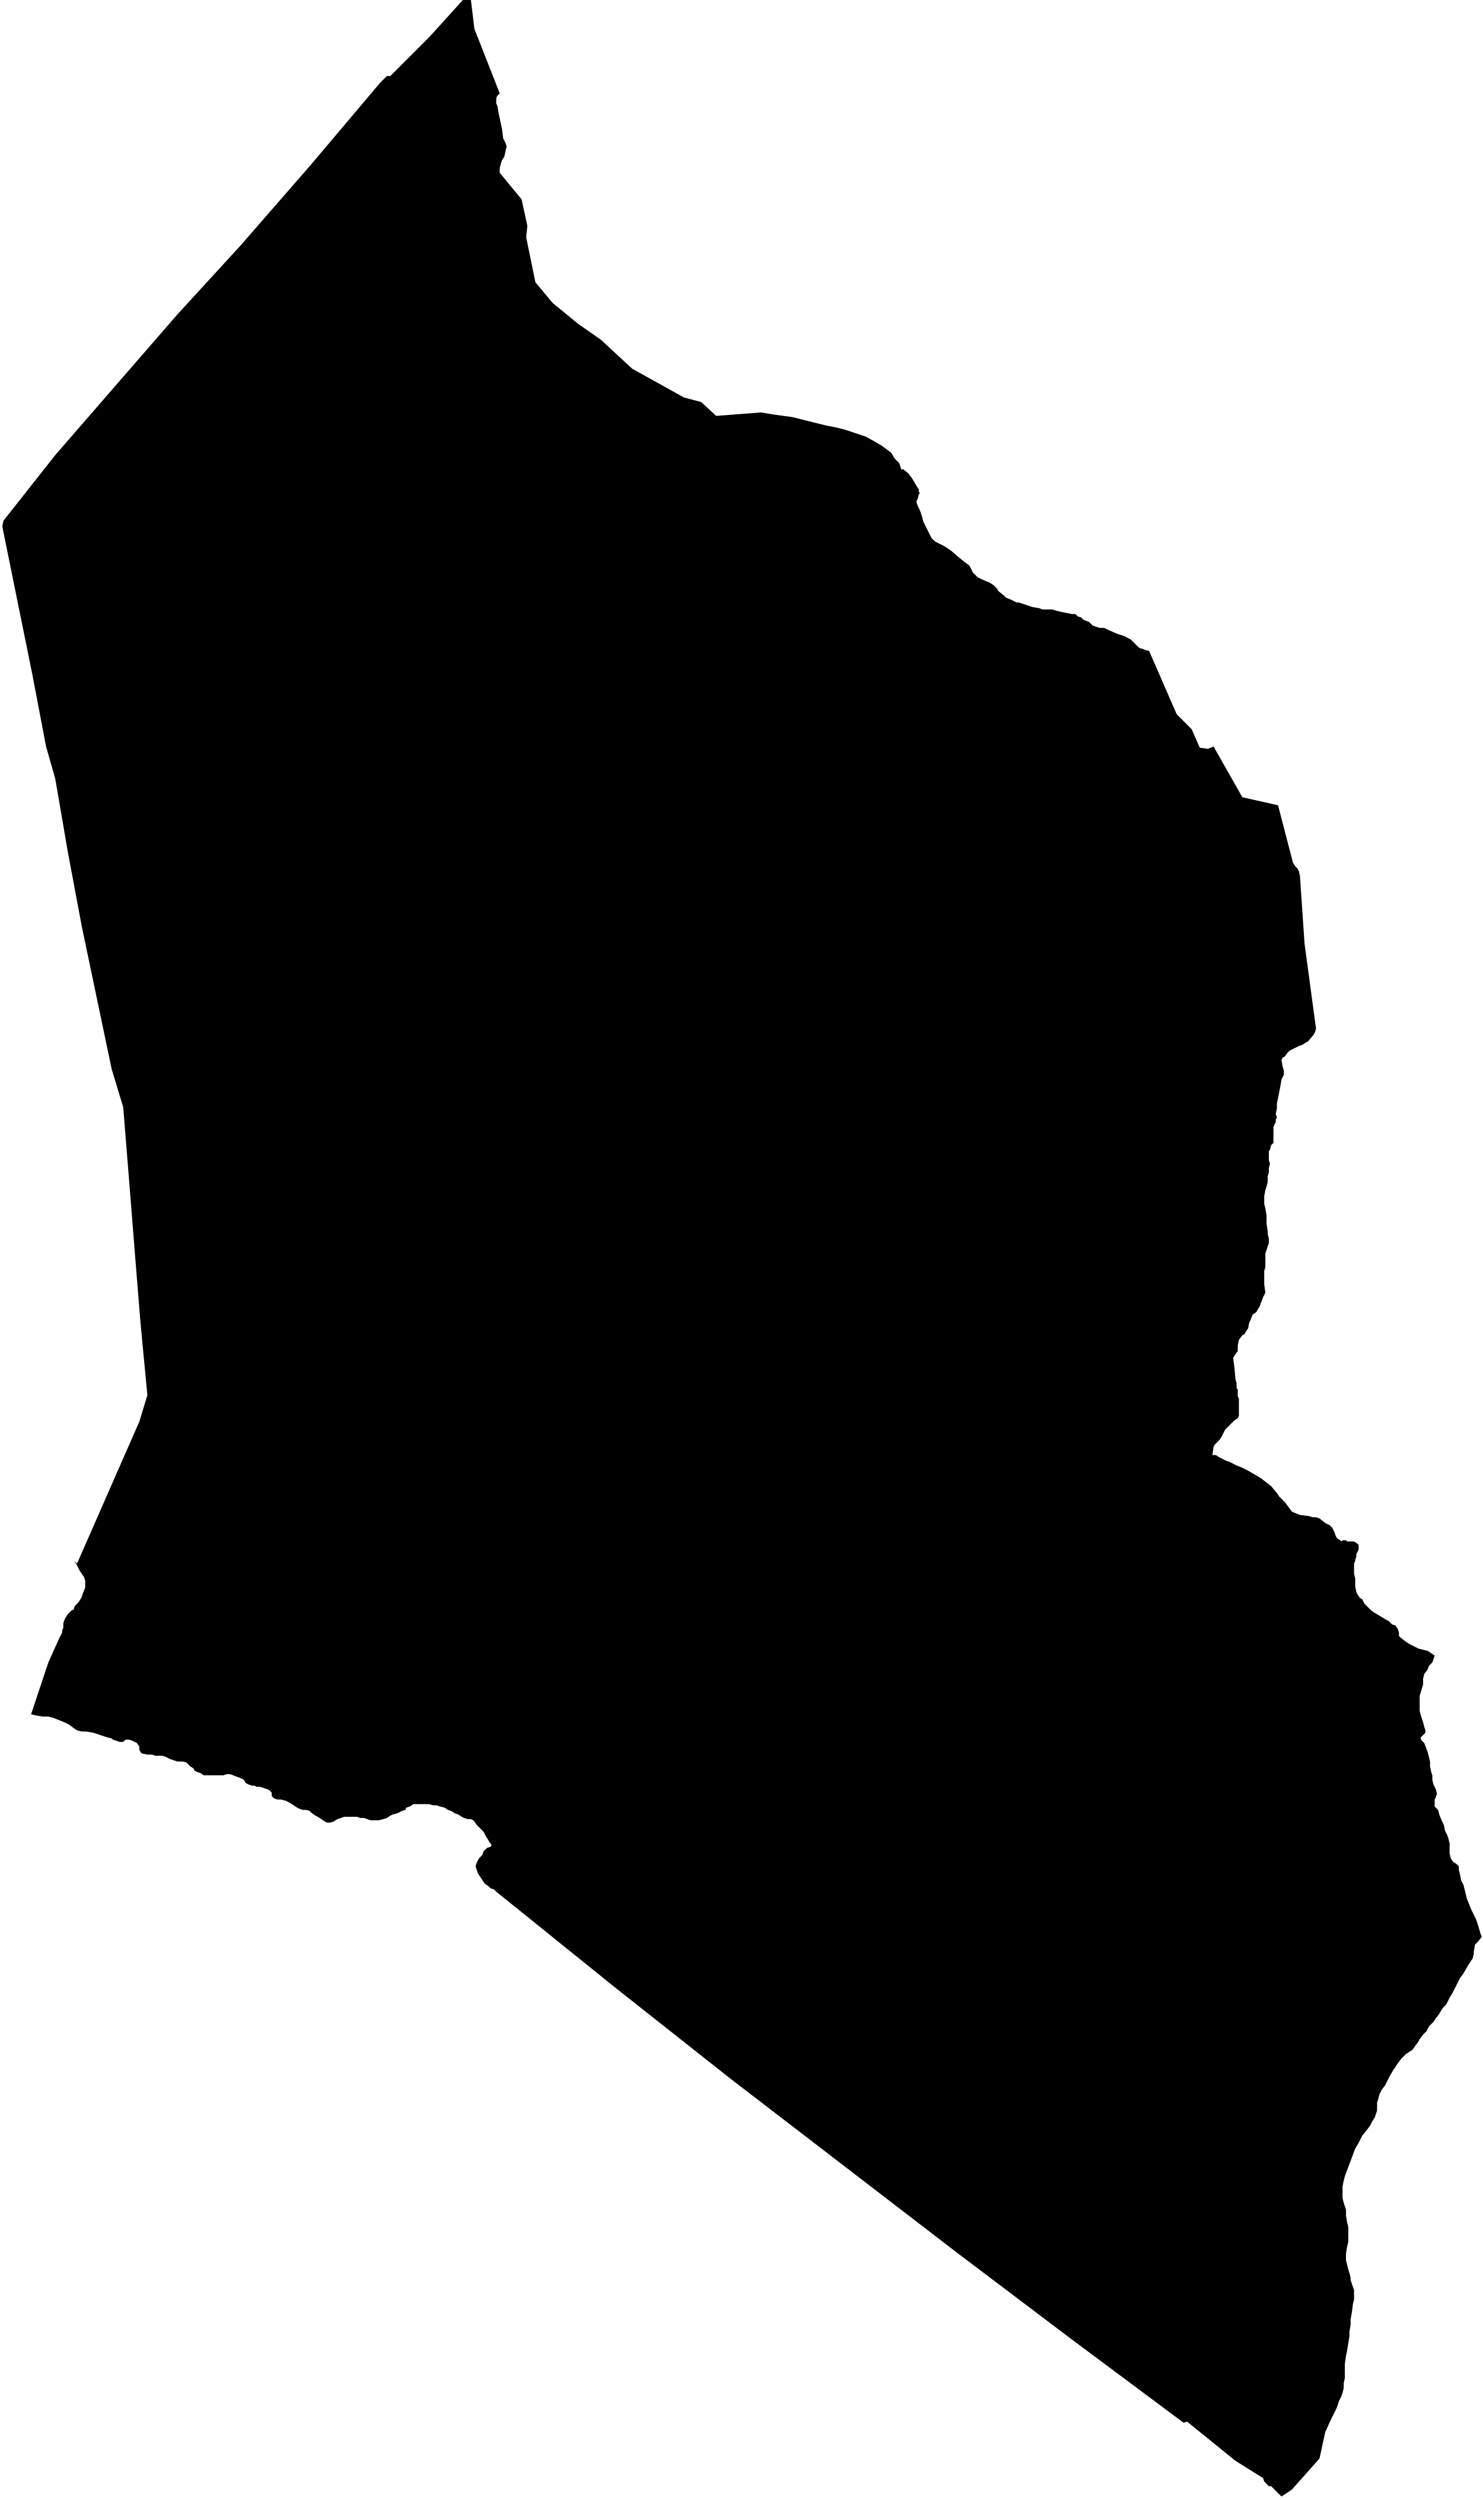 <svg xmlns="http://www.w3.org/2000/svg" version="1.2" baseProfile="tiny" stroke-linecap="round" stroke-linejoin="round" viewBox="649.35 74.12 12.88 21.7"><g xmlns="http://www.w3.org/2000/svg" id="Meharine">
<path d="M 660.78 83.05 660.77 83.08 660.76 83.1 660.71 83.16 660.69 83.17 660.66 83.19 660.63 83.2 660.59 83.22 660.55 83.24 660.53 83.26 660.51 83.29 660.49 83.3 660.48 83.32 660.49 83.38 660.5 83.41 660.5 83.45 660.48 83.49 660.47 83.55 660.46 83.6 660.45 83.65 660.44 83.7 660.44 83.74 660.43 83.79 660.44 83.82 660.43 83.84 660.43 83.86 660.42 83.88 660.41 83.9 660.41 83.96 660.41 83.99 660.41 84.01 660.41 84.04 660.39 84.06 660.38 84.1 660.37 84.11 660.37 84.13 660.37 84.15 660.37 84.18 660.37 84.19 660.38 84.22 660.37 84.26 660.37 84.3 660.36 84.33 660.36 84.38 660.35 84.42 660.34 84.45 660.33 84.5 660.33 84.54 660.33 84.57 660.34 84.61 660.35 84.67 660.35 84.74 660.36 84.81 660.36 84.83 660.37 84.87 660.37 84.89 660.37 84.91 660.36 84.94 660.35 84.97 660.34 85 660.34 85.05 660.34 85.12 660.33 85.15 660.33 85.19 660.33 85.23 660.33 85.27 660.34 85.34 660.32 85.38 660.29 85.46 660.26 85.51 660.23 85.53 660.21 85.58 660.2 85.6 660.19 85.65 660.17 85.68 660.16 85.7 660.14 85.71 660.11 85.75 660.1 85.8 660.1 85.82 660.1 85.83 660.1 85.85 660.09 85.86 660.07 85.89 660.06 85.91 660.07 85.98 660.08 86.09 660.09 86.13 660.09 86.17 660.1 86.18 660.1 86.21 660.1 86.22 660.1 86.23 660.1 86.24 660.11 86.26 660.11 86.27 660.11 86.3 660.11 86.41 660.1 86.43 660.07 86.45 660.06 86.46 660.03 86.49 659.99 86.53 659.97 86.57 659.96 86.59 659.94 86.62 659.91 86.65 659.9 86.66 659.89 86.68 659.88 86.75 659.91 86.75 659.94 86.77 659.98 86.79 660 86.8 660.03 86.81 660.09 86.84 660.14 86.86 660.18 86.88 660.3 86.95 660.39 87.02 660.44 87.08 660.46 87.11 660.51 87.16 660.54 87.2 660.57 87.24 660.59 87.25 660.64 87.27 660.72 87.28 660.75 87.29 660.78 87.29 660.81 87.3 660.86 87.34 660.88 87.35 660.9 87.36 660.92 87.38 660.93 87.4 660.94 87.42 660.95 87.45 660.96 87.47 660.99 87.49 661 87.5 661.01 87.49 661.03 87.49 661.04 87.49 661.05 87.5 661.09 87.5 661.11 87.5 661.14 87.52 661.15 87.53 661.15 87.55 661.15 87.57 661.14 87.59 661.13 87.61 661.13 87.63 661.12 87.66 661.12 87.67 661.11 87.69 661.11 87.72 661.11 87.75 661.11 87.78 661.12 87.82 661.12 87.89 661.13 87.94 661.14 87.96 661.16 87.99 661.18 88 661.2 88.04 661.22 88.06 661.26 88.1 661.29 88.12 661.34 88.15 661.39 88.18 661.41 88.19 661.44 88.22 661.47 88.23 661.49 88.26 661.5 88.29 661.5 88.32 661.52 88.34 661.56 88.37 661.59 88.39 661.63 88.41 661.67 88.43 661.71 88.44 661.75 88.45 661.81 88.49 661.8 88.52 661.79 88.55 661.76 88.58 661.75 88.61 661.72 88.65 661.71 88.69 661.71 88.74 661.68 88.84 661.68 88.93 661.68 88.97 661.69 89.01 661.7 89.04 661.71 89.07 661.72 89.11 661.73 89.14 661.73 89.16 661.71 89.18 661.69 89.2 661.69 89.22 661.72 89.25 661.75 89.33 661.76 89.37 661.77 89.41 661.77 89.45 661.78 89.5 661.79 89.53 661.79 89.57 661.8 89.61 661.82 89.65 661.83 89.69 661.82 89.72 661.81 89.74 661.81 89.76 661.81 89.8 661.83 89.82 661.84 89.83 661.85 89.87 661.87 89.92 661.89 89.96 661.9 90.01 661.92 90.05 661.93 90.08 661.94 90.12 661.94 90.17 661.94 90.21 661.95 90.25 661.97 90.28 662 90.3 662.02 90.32 662.02 90.35 662.03 90.39 662.04 90.44 662.06 90.48 662.07 90.52 662.08 90.56 662.09 90.6 662.11 90.65 662.13 90.7 662.17 90.78 662.19 90.84 662.21 90.91 662.22 90.93 662.19 90.97 662.16 91 662.15 91.06 662.15 91.08 662.14 91.12 662.1 91.18 662.06 91.25 662.03 91.29 662 91.35 661.97 91.41 661.94 91.46 661.91 91.52 661.88 91.55 661.85 91.6 661.82 91.64 661.8 91.67 661.76 91.71 661.74 91.75 661.71 91.78 661.68 91.82 661.67 91.84 661.64 91.88 661.62 91.91 661.59 91.93 661.56 91.95 661.52 91.99 661.49 92.03 661.45 92.09 661.42 92.14 661.38 92.22 661.35 92.26 661.33 92.3 661.32 92.34 661.31 92.37 661.31 92.41 661.31 92.44 661.29 92.5 661.27 92.53 661.25 92.57 661.22 92.61 661.18 92.66 661.15 92.72 661.12 92.77 661.09 92.85 661.06 92.93 661.03 93.01 661.02 93.05 661.01 93.1 661.01 93.15 661.01 93.2 661.02 93.24 661.04 93.3 661.04 93.35 661.05 93.41 661.06 93.45 661.06 93.49 661.06 93.53 661.06 93.58 661.05 93.62 661.04 93.68 661.04 93.71 661.04 93.74 661.05 93.78 661.06 93.82 661.07 93.85 661.08 93.89 661.08 93.91 661.11 94 661.11 94.08 661.1 94.12 661.09 94.2 661.08 94.25 661.08 94.3 661.07 94.36 661.07 94.4 661.06 94.46 661.05 94.52 661.04 94.57 661.03 94.64 661.03 94.69 661.03 94.76 661.02 94.81 661.02 94.85 661.01 94.89 661 94.92 660.98 94.96 660.97 94.99 660.96 95.02 660.94 95.06 660.91 95.12 660.86 95.23 660.81 95.46 660.57 95.73 660.48 95.79 660.39 95.7 660.37 95.7 660.35 95.68 660.33 95.66 660.32 95.63 660.08 95.48 659.66 95.14 659.63 95.15 658.65 94.42 657.67 93.68 656.68 92.92 655.69 92.16 654.69 91.37 653.66 90.54 653.64 90.52 653.61 90.51 653.59 90.49 653.56 90.47 653.54 90.44 653.52 90.41 653.5 90.38 653.49 90.35 653.48 90.32 653.49 90.29 653.51 90.25 653.54 90.22 653.55 90.19 653.58 90.16 653.61 90.15 653.62 90.14 653.61 90.12 653.6 90.11 653.59 90.09 653.57 90.06 653.56 90.04 653.55 90.02 653.53 90 653.51 89.98 653.49 89.96 653.47 89.93 653.46 89.92 653.44 89.91 653.41 89.91 653.38 89.9 653.36 89.89 653.33 89.87 653.3 89.86 653.27 89.84 653.24 89.83 653.21 89.81 653.17 89.8 653.14 89.79 653.11 89.79 653.08 89.78 653.04 89.78 653.01 89.78 652.98 89.78 652.94 89.78 652.91 89.8 652.88 89.81 652.87 89.83 652.84 89.84 652.8 89.86 652.76 89.87 652.74 89.88 652.71 89.9 652.68 89.91 652.64 89.92 652.6 89.92 652.57 89.92 652.54 89.91 652.51 89.9 652.48 89.9 652.45 89.89 652.42 89.89 652.38 89.89 652.34 89.89 652.31 89.9 652.28 89.91 652.25 89.93 652.22 89.94 652.19 89.94 652.17 89.93 652.14 89.91 652.11 89.89 652.09 89.88 652.06 89.86 652.04 89.84 652.01 89.83 651.98 89.83 651.95 89.82 651.93 89.81 651.9 89.79 651.87 89.77 651.85 89.76 651.83 89.75 651.79 89.74 651.76 89.74 651.73 89.73 651.71 89.71 651.71 89.68 651.69 89.66 651.67 89.65 651.64 89.64 651.61 89.63 651.58 89.63 651.56 89.62 651.54 89.62 651.51 89.61 651.49 89.6 651.48 89.59 651.47 89.57 651.45 89.56 651.43 89.55 651.4 89.54 651.35 89.52 651.32 89.52 651.29 89.53 651.25 89.53 651.22 89.53 651.19 89.53 651.16 89.53 651.12 89.53 651.09 89.51 651.06 89.5 651.04 89.49 651.03 89.47 651 89.45 650.98 89.43 650.97 89.42 650.94 89.41 650.92 89.41 650.89 89.41 650.86 89.4 650.83 89.39 650.79 89.37 650.76 89.36 650.73 89.36 650.7 89.36 650.67 89.35 650.63 89.35 650.58 89.34 650.56 89.31 650.56 89.28 650.54 89.25 650.52 89.24 650.5 89.23 650.47 89.22 650.44 89.22 650.42 89.24 650.39 89.24 650.36 89.23 650.33 89.22 650.32 89.21 650.28 89.2 650.22 89.18 650.16 89.16 650.1 89.15 650.06 89.15 650.02 89.14 649.99 89.12 649.95 89.09 649.91 89.07 649.86 89.05 649.81 89.03 649.77 89.02 649.72 89.02 649.66 89.01 649.62 89 649.77 88.55 649.86 88.35 649.87 88.33 649.88 88.31 649.89 88.29 649.89 88.27 649.9 88.25 649.9 88.23 649.9 88.21 649.91 88.18 649.92 88.16 649.94 88.13 649.95 88.12 649.97 88.1 649.99 88.09 650 88.06 650.03 88.03 650.05 88 650.06 87.98 650.07 87.95 650.09 87.9 650.09 87.88 650.09 87.86 650.09 87.84 650.08 87.81 650.04 87.75 650.02 87.71 650.01 87.69 649.99 87.67 650.02 87.69 650.2 87.28 650.38 86.87 650.56 86.46 650.63 86.23 650.57 85.6 650.52 84.98 650.47 84.35 650.42 83.73 650.32 83.4 650.19 82.78 650.06 82.16 649.94 81.52 649.83 80.88 649.75 80.6 649.63 79.97 649.5 79.33 649.37 78.69 649.38 78.64 649.83 78.07 650.89 76.85 651.44 76.25 652.05 75.55 652.65 74.84 652.67 74.82 652.69 74.8 652.71 74.78 652.74 74.78 653.08 74.44 653.37 74.12 653.44 74.12 653.47 74.37 653.69 74.93 653.67 74.95 653.66 74.97 653.66 75 653.66 75.02 653.67 75.04 653.68 75.1 653.71 75.24 653.72 75.32 653.73 75.34 653.74 75.36 653.75 75.39 653.73 75.48 653.71 75.51 653.7 75.54 653.69 75.58 653.69 75.62 653.88 75.85 653.93 76.08 653.92 76.18 654 76.57 654.15 76.75 654.37 76.93 654.57 77.07 654.84 77.32 655.29 77.57 655.44 77.61 655.57 77.73 655.96 77.7 656.08 77.72 656.23 77.74 656.35 77.77 656.51 77.81 656.61 77.83 656.69 77.85 656.78 77.88 656.87 77.91 656.96 77.96 657.01 77.99 657.05 78.02 657.09 78.05 657.12 78.1 657.16 78.14 657.17 78.17 657.18 78.2 657.19 78.19 657.24 78.23 657.27 78.27 657.3 78.32 657.33 78.37 657.33 78.39 657.34 78.4 657.33 78.41 657.32 78.45 657.31 78.47 657.31 78.48 657.32 78.51 657.34 78.55 657.36 78.61 657.37 78.65 657.39 78.69 657.4 78.71 657.42 78.75 657.44 78.79 657.46 78.81 657.47 78.82 657.49 78.83 657.55 78.86 657.58 78.88 657.61 78.9 657.68 78.96 657.73 79 657.77 79.03 657.78 79.05 657.79 79.07 657.8 79.09 657.82 79.11 657.84 79.13 657.88 79.15 657.95 79.18 657.98 79.2 658.01 79.23 658.02 79.25 658.07 79.29 658.09 79.31 658.12 79.32 658.14 79.33 658.18 79.35 658.2 79.35 658.23 79.36 658.32 79.39 658.38 79.4 658.4 79.41 658.42 79.41 658.44 79.41 658.46 79.41 658.49 79.41 658.52 79.42 658.56 79.43 658.61 79.44 658.66 79.45 658.69 79.45 658.71 79.47 658.74 79.48 658.76 79.5 658.81 79.52 658.84 79.55 658.87 79.56 658.9 79.57 658.92 79.57 658.94 79.57 658.98 79.59 659.05 79.62 659.11 79.64 659.15 79.66 659.17 79.67 659.18 79.68 659.2 79.7 659.22 79.72 659.24 79.74 659.26 79.75 659.27 79.75 659.29 79.76 659.33 79.77 659.57 80.32 659.7 80.45 659.77 80.61 659.84 80.62 659.89 80.6 660.14 81.04 660.45 81.11 660.58 81.61 660.6 81.64 660.62 81.66 660.63 81.68 660.64 81.72 660.68 82.31 660.78 83.05 Z"/>
</g></svg>